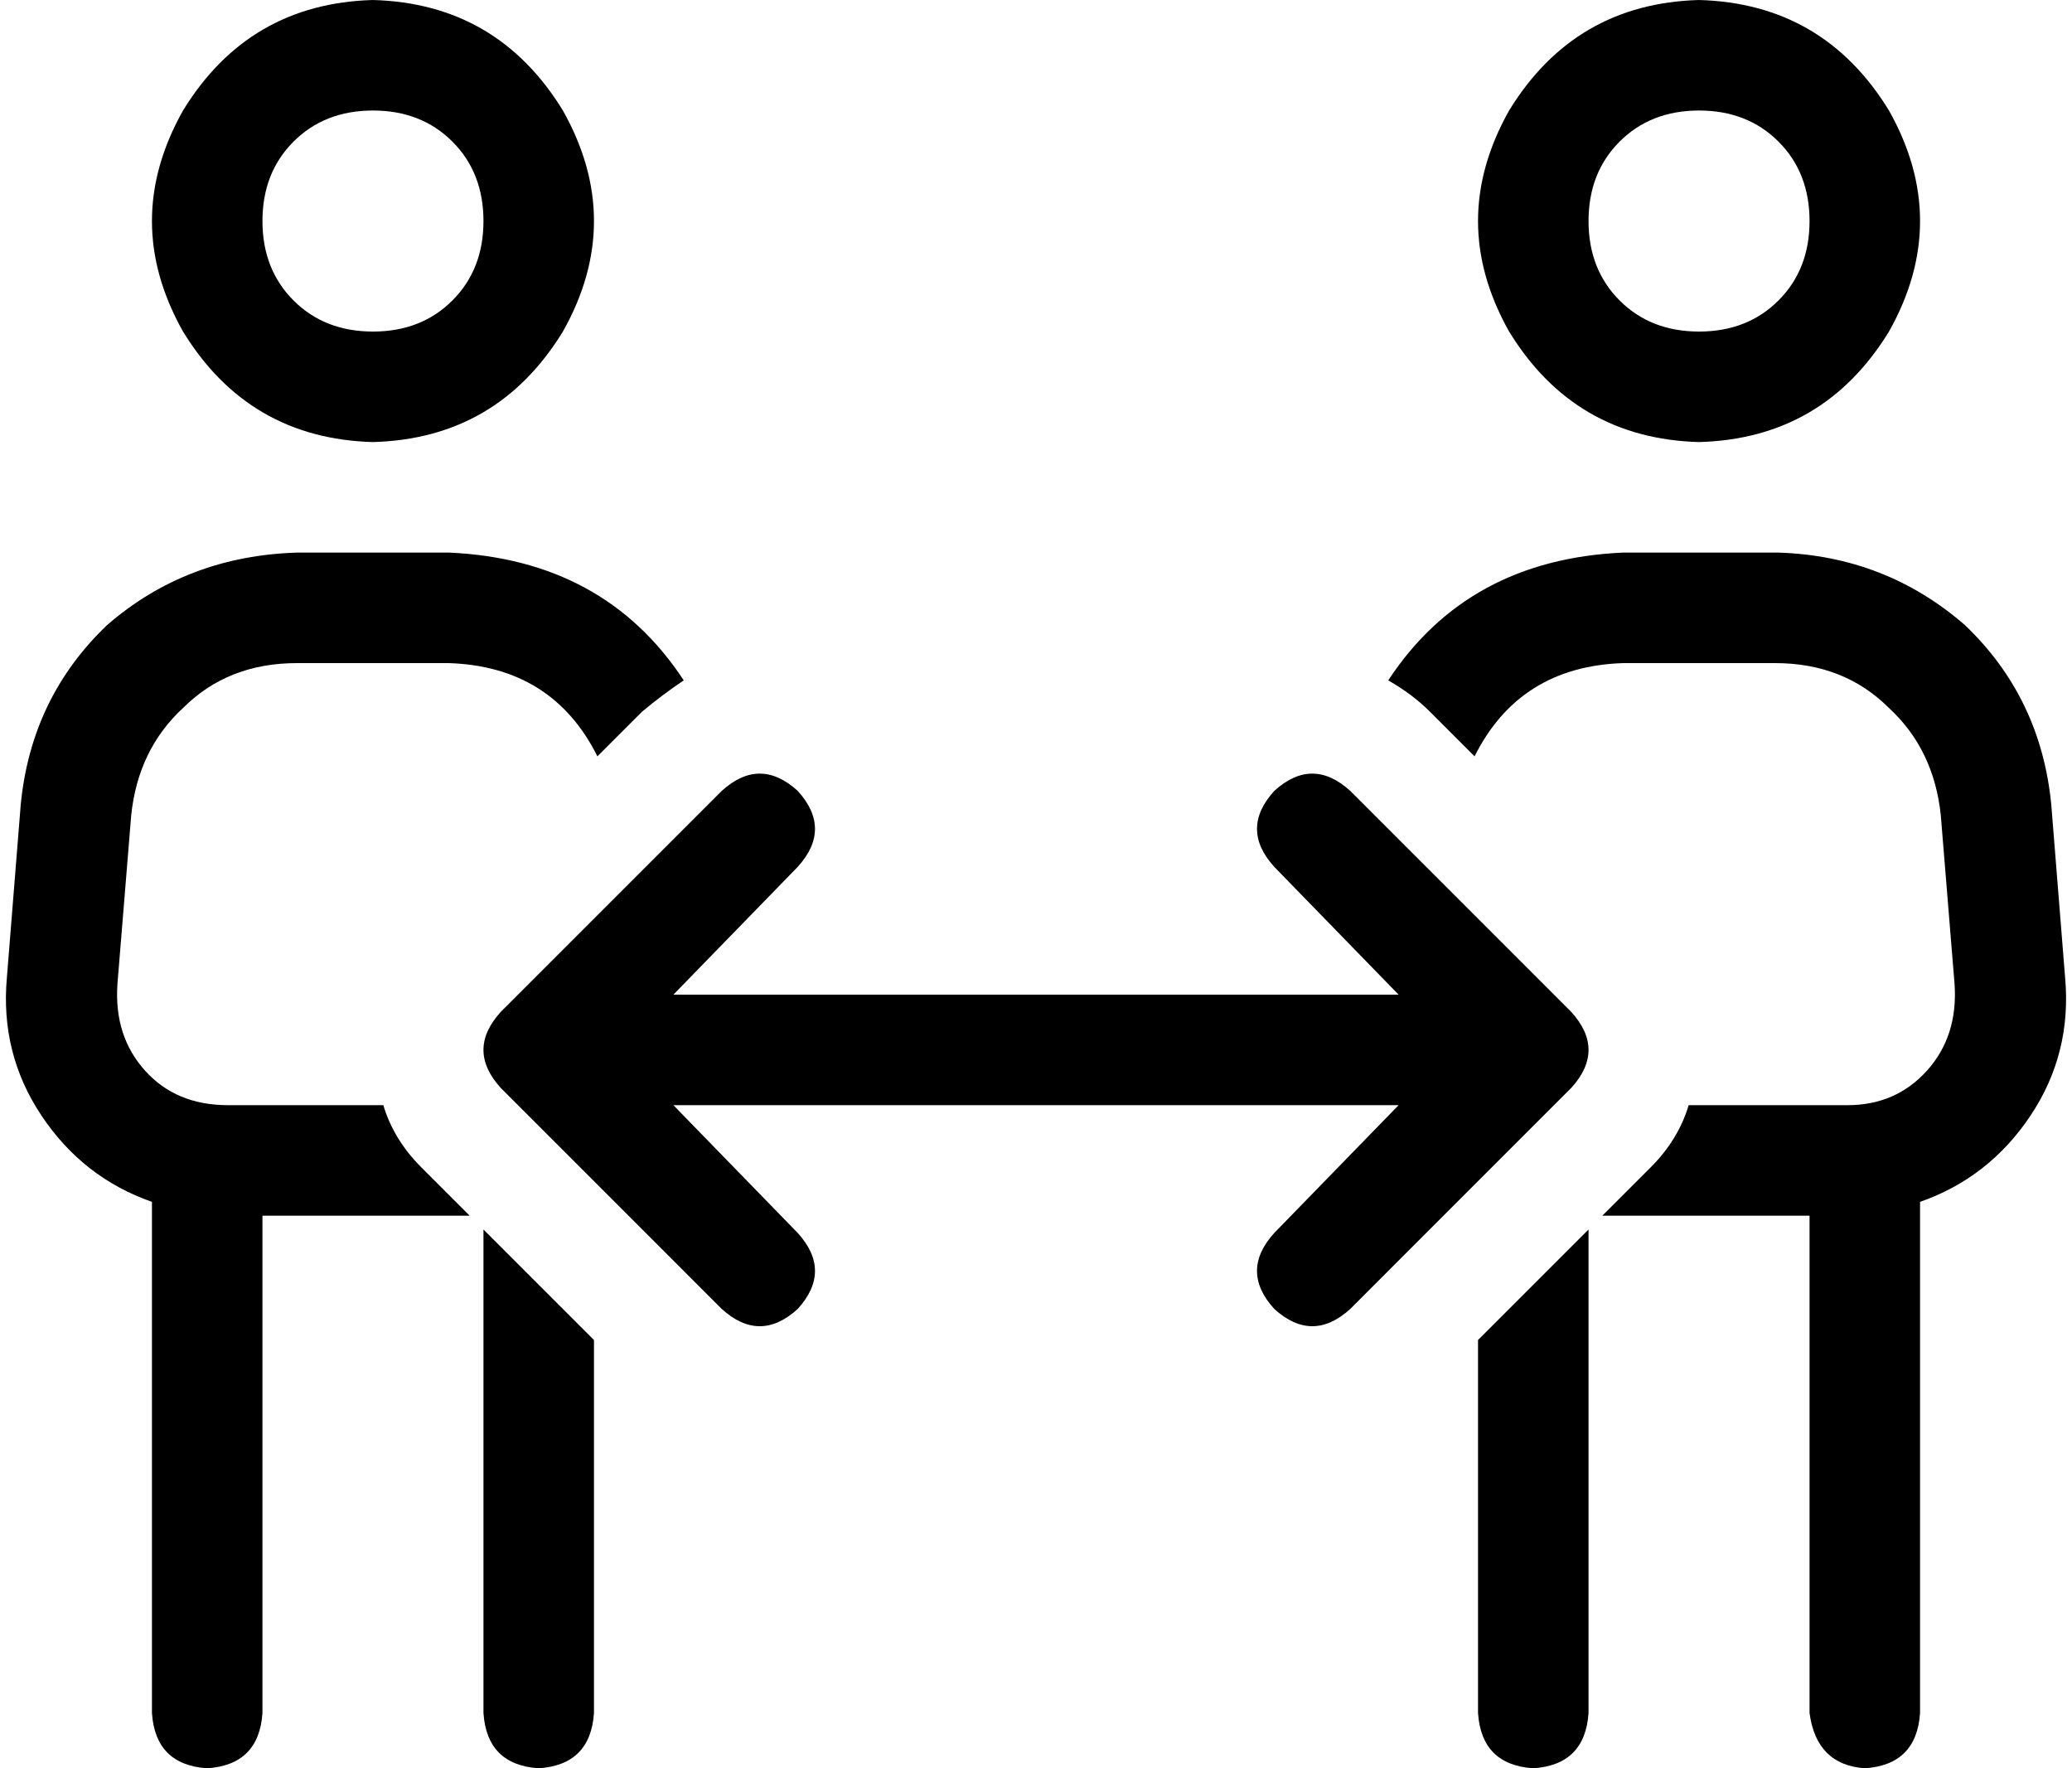 <svg xmlns="http://www.w3.org/2000/svg" viewBox="0 0 600 512">
    <path d="M 108 96 Q 122 96 131 87 L 131 87 Q 140 78 140 64 Q 140 50 131 41 Q 122 32 108 32 Q 94 32 85 41 Q 76 50 76 64 Q 76 78 85 87 Q 94 96 108 96 L 108 96 Z M 108 0 Q 144 1 163 32 Q 181 64 163 96 Q 144 127 108 128 Q 72 127 53 96 Q 35 64 53 32 Q 72 1 108 0 L 108 0 Z M 86 192 Q 66 192 53 205 L 53 205 Q 40 217 38 236 L 34 285 Q 33 300 42 310 Q 51 320 66 320 L 111 320 Q 114 330 122 338 L 136 352 L 76 352 L 76 496 Q 75 511 60 512 Q 45 511 44 496 L 44 348 Q 24 341 12 323 Q 0 305 2 283 L 6 233 Q 9 202 31 181 Q 54 161 86 160 L 130 160 Q 175 162 198 197 Q 192 201 186 206 L 173 219 Q 160 193 130 192 L 86 192 L 86 192 Z M 140 496 L 140 356 L 172 388 L 172 496 Q 171 511 156 512 Q 141 511 140 496 L 140 496 Z M 428 496 L 428 388 L 460 356 L 460 496 Q 459 511 444 512 Q 429 511 428 496 L 428 496 Z M 524 352 L 464 352 L 478 338 Q 486 330 489 320 L 535 320 Q 549 320 558 310 Q 567 300 566 285 L 562 236 Q 560 217 547 205 Q 534 192 514 192 L 470 192 Q 440 193 427 219 L 414 206 Q 409 201 402 197 Q 425 162 470 160 L 515 160 Q 546 161 569 181 Q 591 202 594 233 L 598 283 Q 600 305 588 323 Q 576 341 556 348 L 556 496 Q 555 511 540 512 Q 526 511 524 496 L 524 352 L 524 352 Z M 492 96 Q 506 96 515 87 L 515 87 Q 524 78 524 64 Q 524 50 515 41 Q 506 32 492 32 Q 478 32 469 41 Q 460 50 460 64 Q 460 78 469 87 Q 478 96 492 96 L 492 96 Z M 492 0 Q 528 1 547 32 Q 565 64 547 96 Q 528 127 492 128 Q 456 127 437 96 Q 419 64 437 32 Q 456 1 492 0 L 492 0 Z M 231 251 L 195 288 L 405 288 L 369 251 Q 359 240 369 229 Q 380 219 391 229 L 455 293 Q 465 304 455 315 L 391 379 Q 380 389 369 379 Q 359 368 369 357 L 405 320 L 195 320 L 231 357 Q 241 368 231 379 Q 220 389 209 379 L 145 315 Q 135 304 145 293 L 209 229 Q 220 219 231 229 Q 241 240 231 251 L 231 251 Z"/>
</svg>
